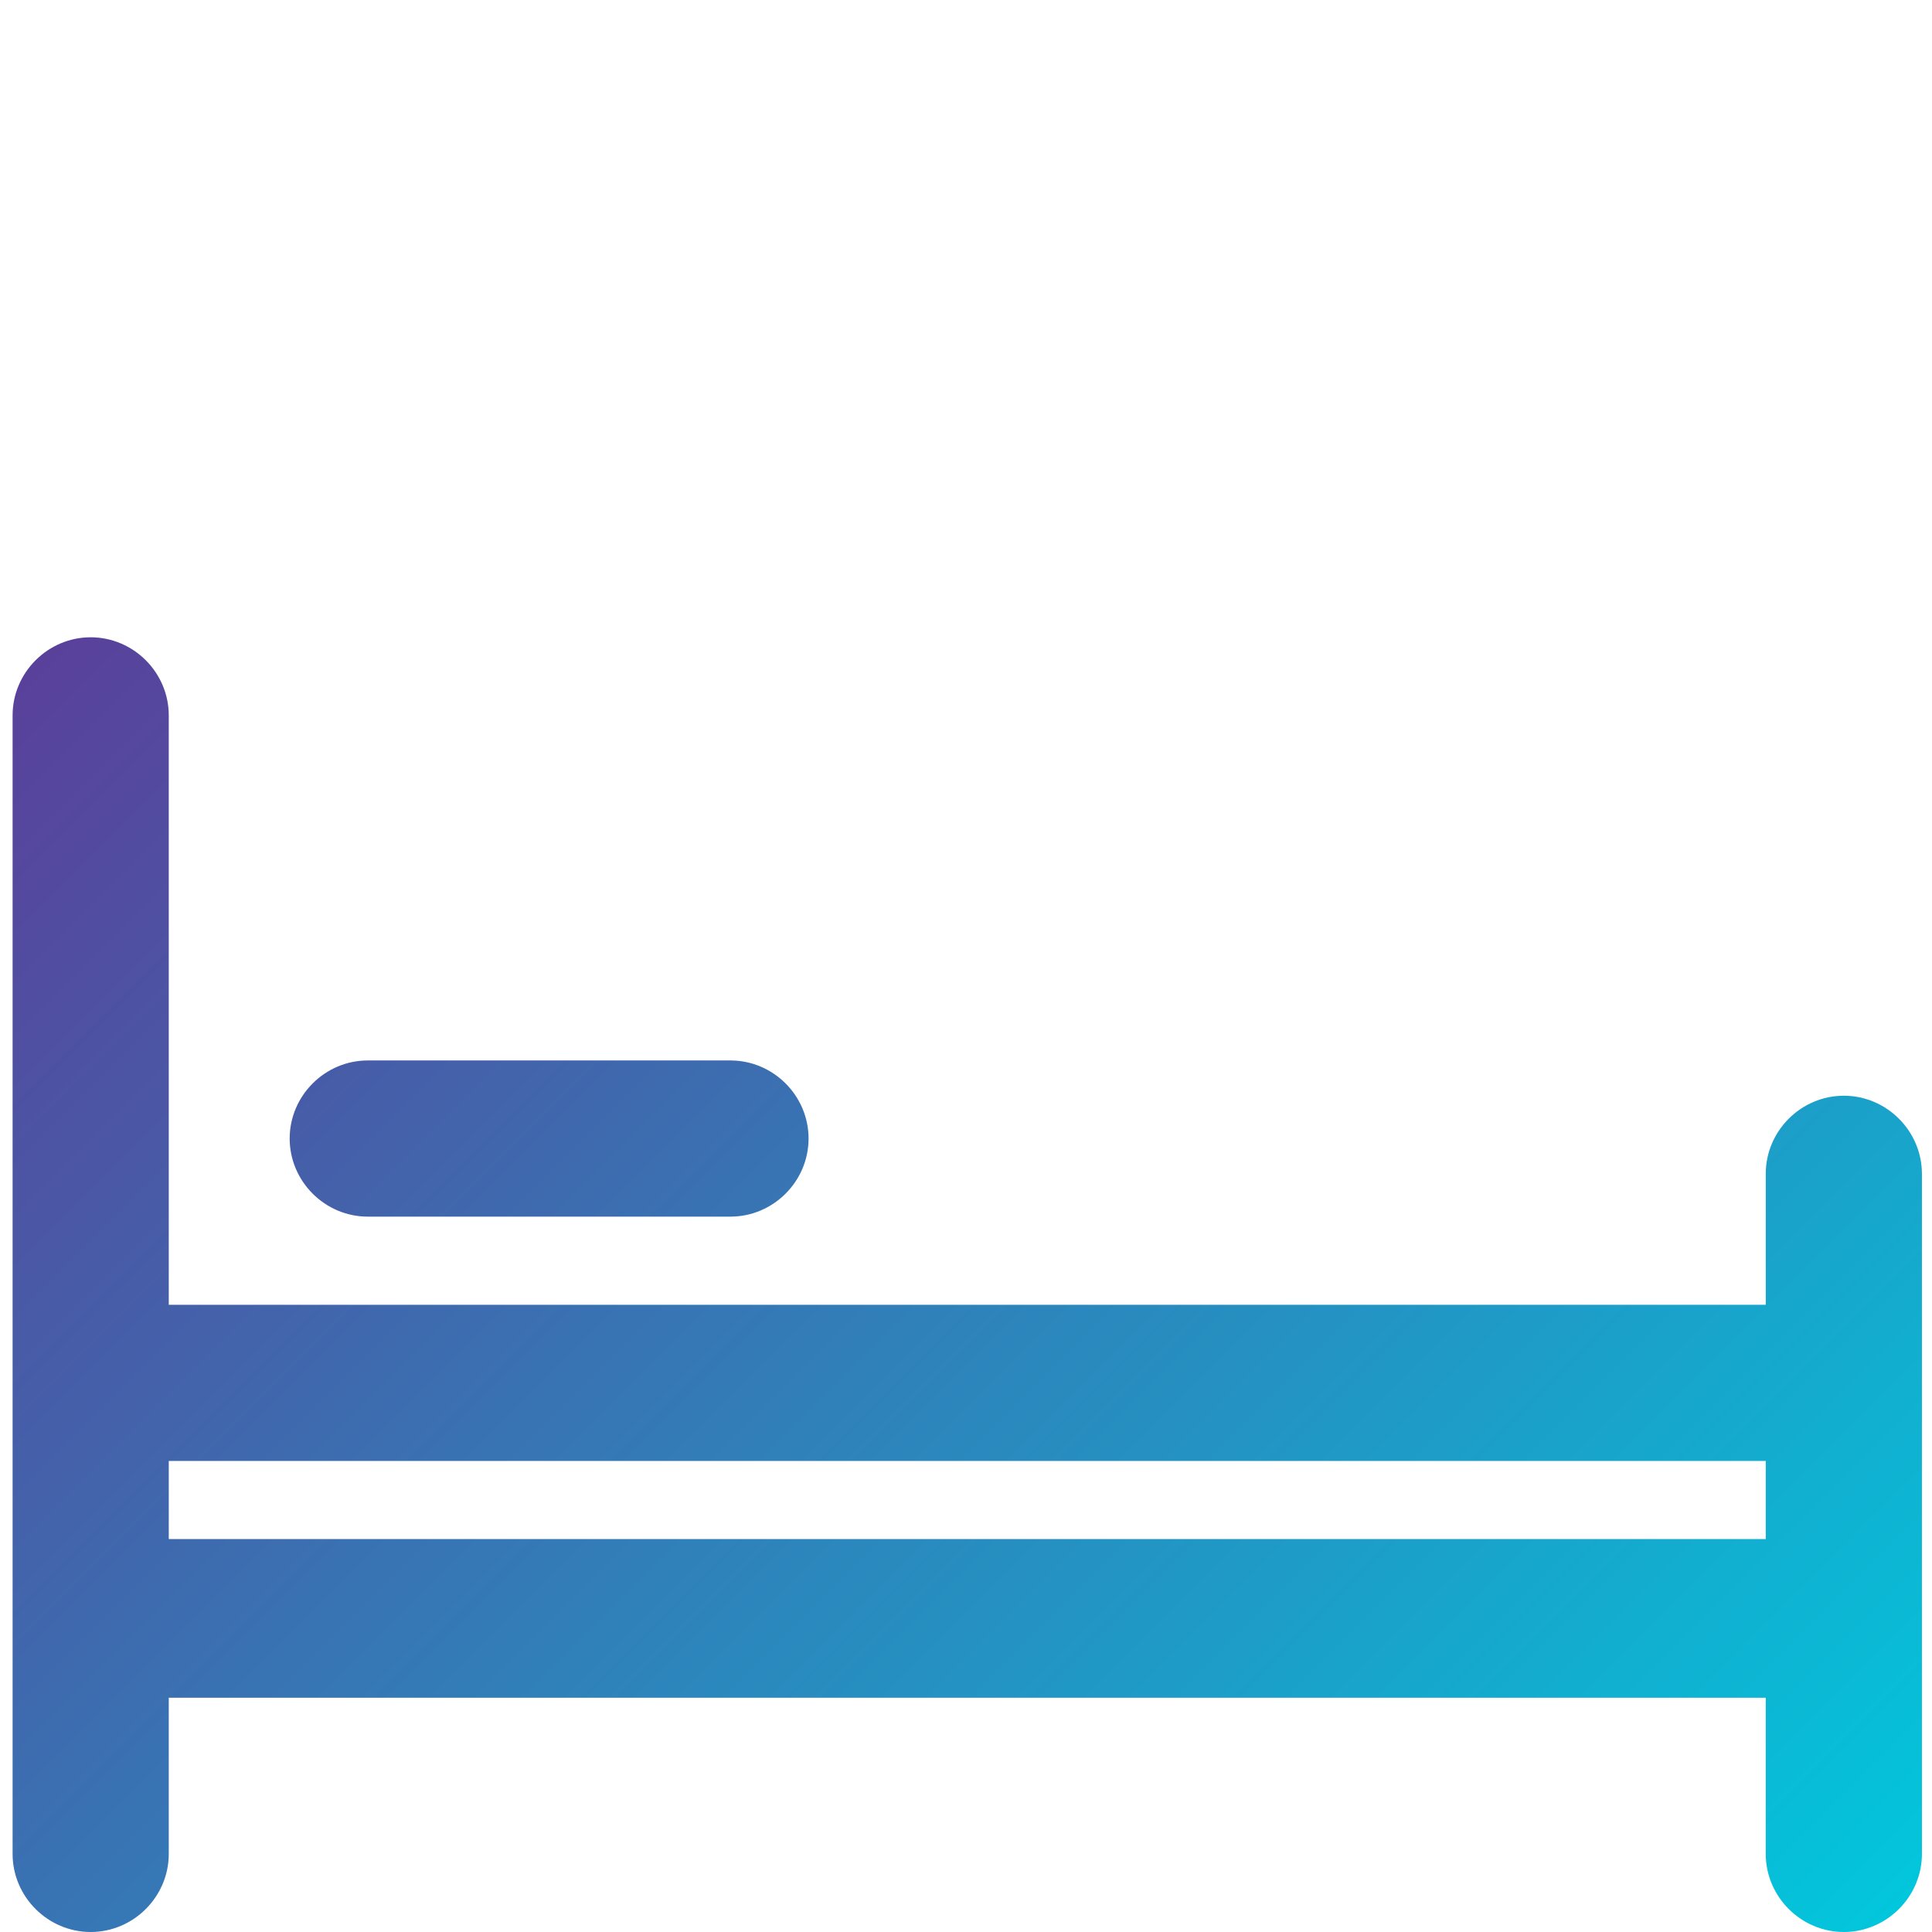 <?xml version="1.0" encoding="utf-8"?>
<!-- Generator: Adobe Illustrator 22.1.0, SVG Export Plug-In . SVG Version: 6.00 Build 0)  -->
<svg version="1.1" id="Capa_1" xmlns="http://www.w3.org/2000/svg" xmlns:xlink="http://www.w3.org/1999/xlink" x="0px" y="0px"
	 viewBox="0 0 76.7 76.7" style="enable-background:new 0 0 76.7 76.7;" xml:space="preserve">
<style type="text/css">
	.st0{fill:url(#SVGID_1_);}
</style>
<g>
	<linearGradient id="SVGID_1_" gradientUnits="userSpaceOnUse" x1="-7.119" y1="14.619" x2="66.036" y2="87.775">
		<stop  offset="0" style="stop-color:#662D91"/>
		<stop  offset="0.376" style="stop-color:#4363AB"/>
		<stop  offset="1" style="stop-color:#00C9DD"/>
	</linearGradient>
	<path class="st0" d="M73.2,43.5c-1.7,0-3.1,1.4-3.1,3.1v5.2H6.7V28.4c0-1.7-1.4-3.1-3.1-3.1c-1.7,0-3.1,1.4-3.1,3.1v45.2
		c0,1.7,1.4,3.1,3.1,3.1c1.7,0,3.1-1.4,3.1-3.1v-6.2h63.4v6.2c0,1.7,1.4,3.1,3.1,3.1c1.7,0,3.1-1.4,3.1-3.1v-27
		C76.3,44.9,74.9,43.5,73.2,43.5z M6.7,61.1V58h63.4v3.1H6.7z M11.5,45.2c0-1.7,1.4-3.1,3.1-3.1H29c1.7,0,3.1,1.4,3.1,3.1
		c0,1.7-1.4,3.1-3.1,3.1H14.6C12.9,48.3,11.5,46.9,11.5,45.2z"/>
</g>
</svg>

